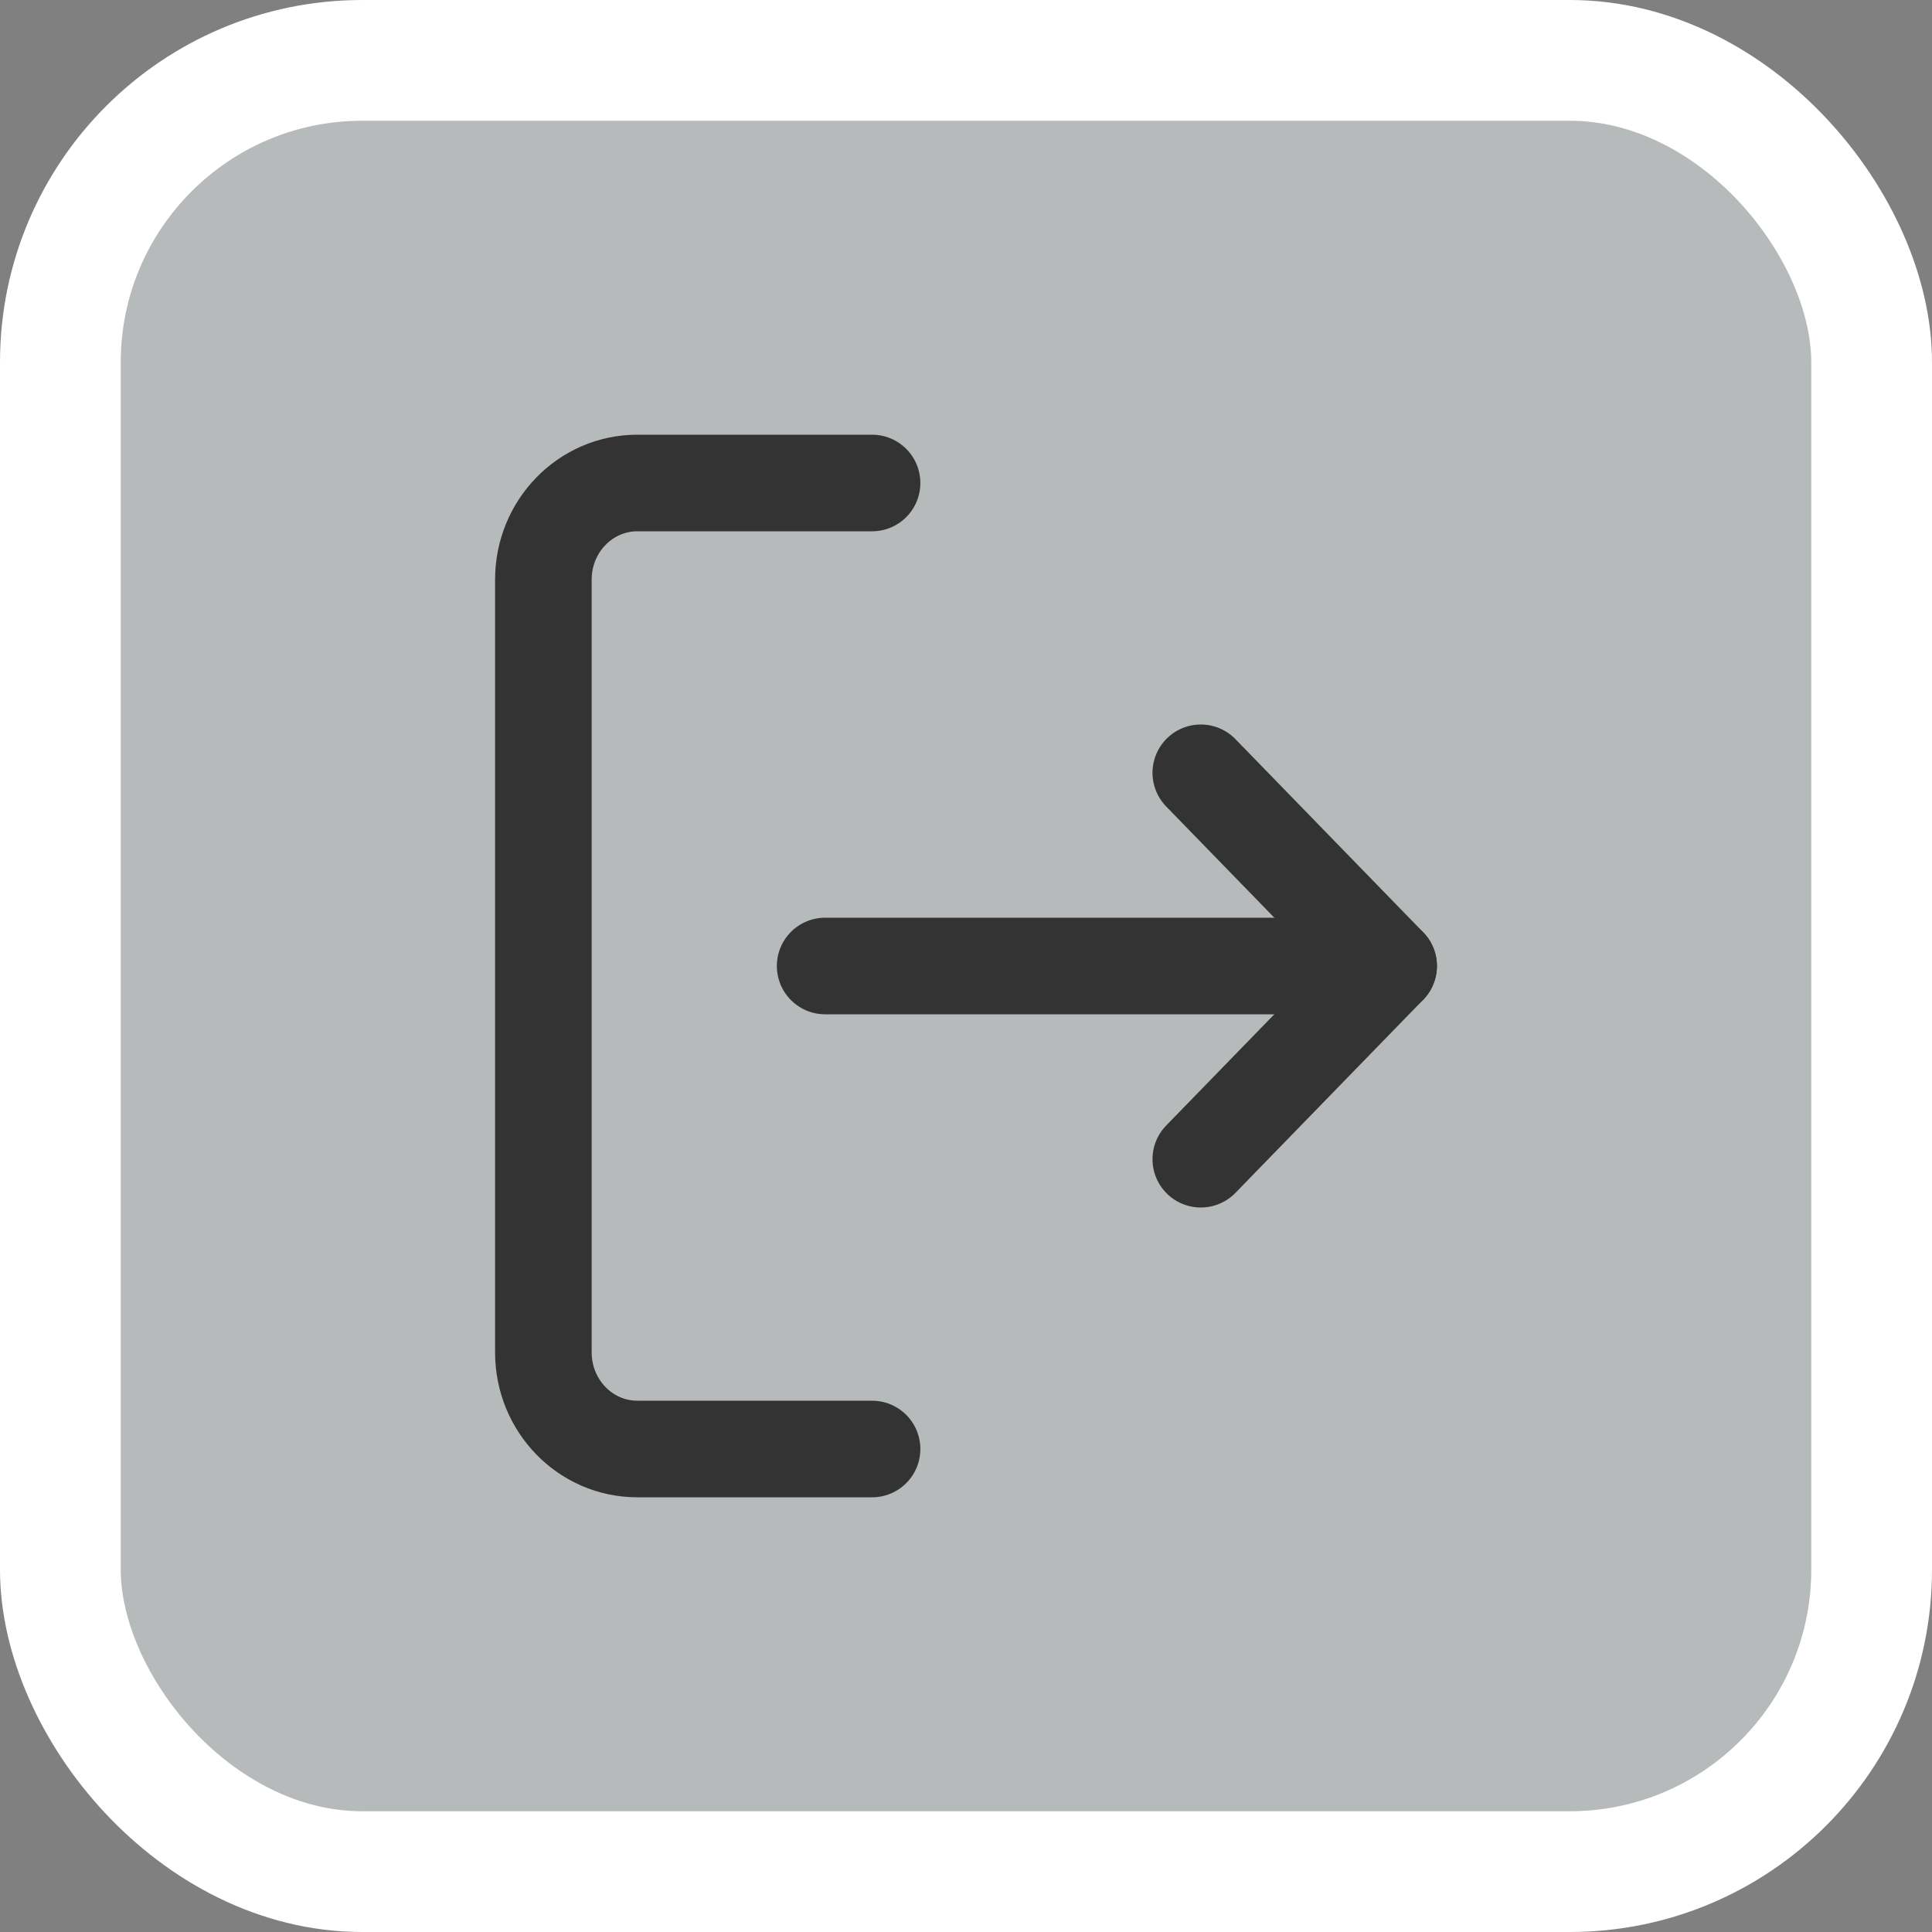 <svg width="32" height="32" viewBox="0 0 32 32" fill="none" xmlns="http://www.w3.org/2000/svg">
<rect x="0" y="0" width="32" height="32" fill="#808080" stroke="none"/>
<rect x="1" y="1" width="30" height="30" rx="5" fill="#B7BABA" stroke="white" stroke-width="2"/>
<path d="M14.444 24H10.556C9.696 24 9 23.284 9 22.4V9.6C9 8.716 9.696 8 10.556 8H14.444" stroke="#333333" stroke-width="1.6" stroke-linecap="round" stroke-linejoin="round"/>
<path d="M19.889 19.2L23 16L19.889 12.8" stroke="#333333" stroke-width="1.6" stroke-linecap="round" stroke-linejoin="round"/>
<path d="M23 16H13.667" stroke="#333333" stroke-width="1.6" stroke-linecap="round" stroke-linejoin="round"/>
</svg>
